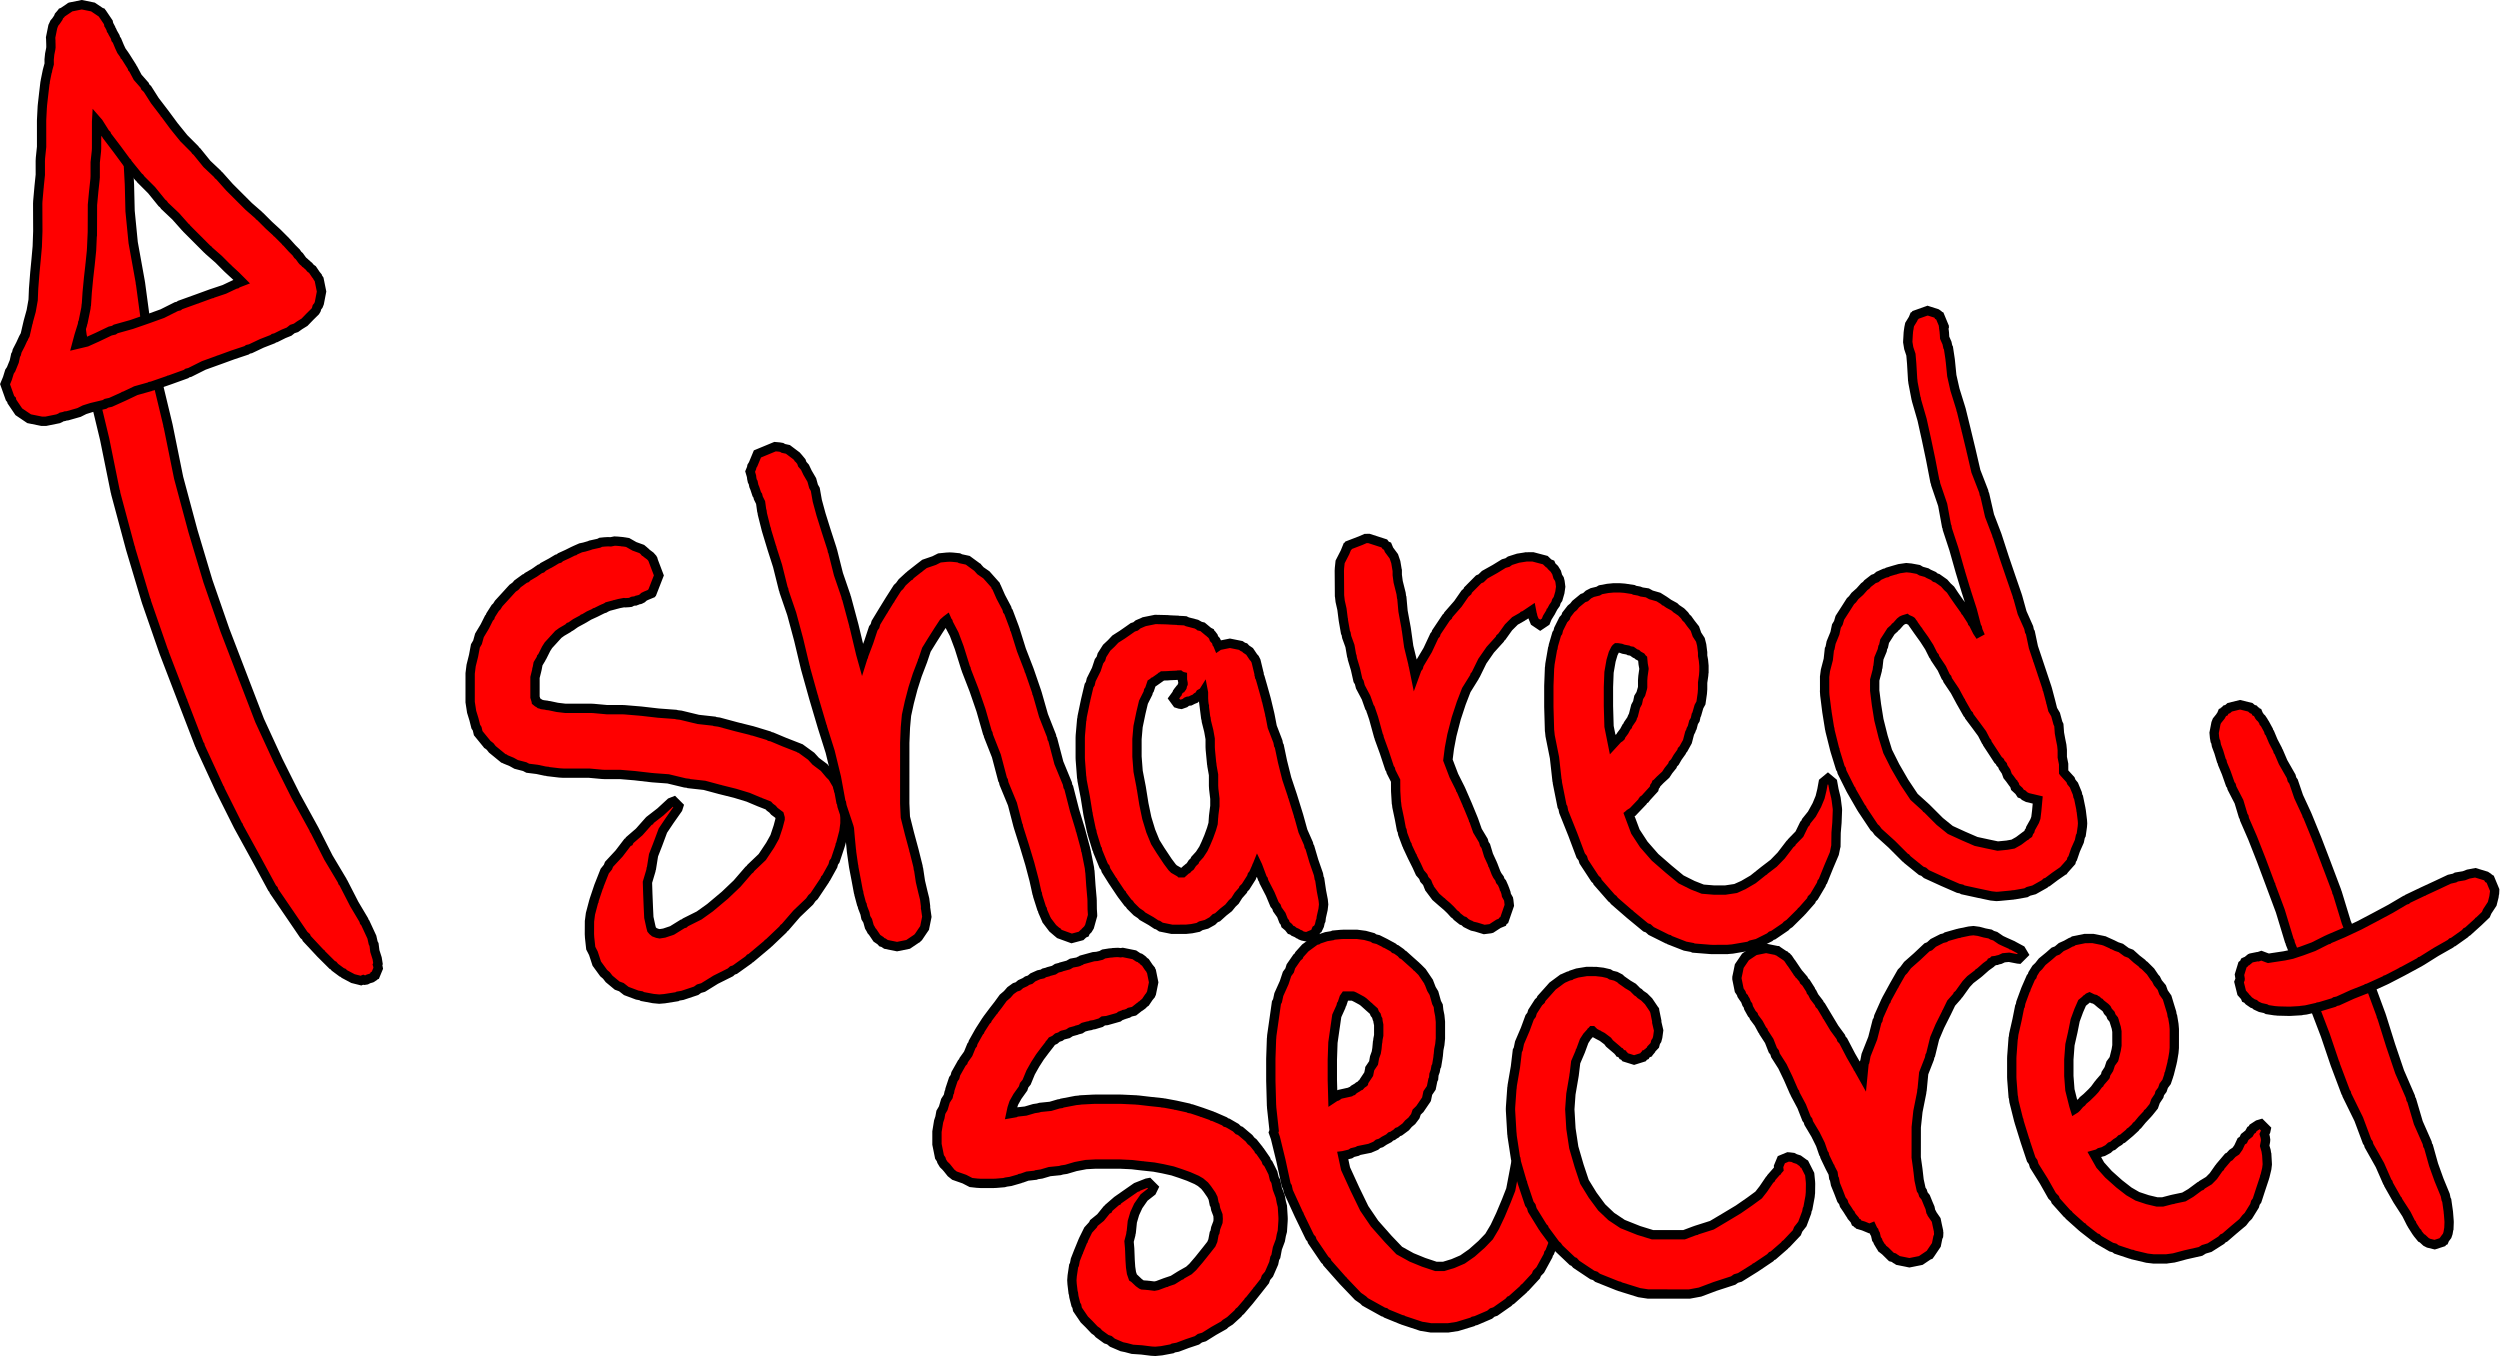 <?xml version="1.0" encoding="UTF-8" standalone="no"?>
<!-- Created with Inkscape (http://www.inkscape.org/) -->

<svg
   width="27.63mm"
   height="14.991mm"
   viewBox="0 0 27.63 14.991"
   version="1.1"
   id="svg1901"
   inkscape:version="1.1.2 (0a00cf5339, 2022-02-04, custom)"
   sodipodi:docname="sharedsecret.svg"
   xmlns:inkscape="http://www.inkscape.org/namespaces/inkscape"
   xmlns:sodipodi="http://sodipodi.sourceforge.net/DTD/sodipodi-0.dtd"
   xmlns="http://www.w3.org/2000/svg"
   xmlns:svg="http://www.w3.org/2000/svg">
  <sodipodi:namedview
     id="namedview1903"
     pagecolor="#505050"
     bordercolor="#eeeeee"
     borderopacity="1"
     inkscape:pageshadow="0"
     inkscape:pageopacity="0"
     inkscape:pagecheckerboard="false"
     inkscape:document-units="mm"
     showgrid="false"
     inkscape:zoom="0.73406285"
     inkscape:cx="52.447825"
     inkscape:cy="27.926764"
     inkscape:window-width="1920"
     inkscape:window-height="991"
     inkscape:window-x="-9"
     inkscape:window-y="-9"
     inkscape:window-maximized="1"
     inkscape:current-layer="layer1" />
  <defs
     id="defs1898" />
  <g
     inkscape:label="Layer 1"
     inkscape:groupmode="layer"
     id="layer1"
     transform="translate(-91.252,-141.185)">
    <g
       transform="matrix(0.103,0,0,0.103,92.317,142.884)"
       id="g516"
       style="stroke:#000000;stroke-width:0.999;stroke-miterlimit:4;stroke-dasharray:none;stroke-opacity:1;paint-order:stroke fill markers">
      <path
         fill-mode="evenodd"
         fill="red"
         d="m 2.193,-8.185 0.817,0.55 0.079,0.032 0.079,0.073 0.04,0.057 0.032,0.013 0.032,0.076 0.583,0.819 0.253,1.201 -0.137,0.651 -0.027,0.284 -0.049,0.263 -0.152,0.257 -0.011,0.041 0.059,-0.059 -0.036,0.076 -0.037,0.037 -0.016,0.057 -0.026,0.028 -0.107,0.349 -0.013,0.02 -0.01,0.067 -0.022,0.816 -0.003,0.016 -0.008,0.185 -0.105,1.213 v 1.756 l 0.137,2.543 0.003,0.106 0.002,0.006 0.068,2.805 0.332,3.384 0.758,4.2 0.014,0.15 0.014,0.026 0.63,4.692 0.97,4.912 1.333,5.542 0.014,0.117 0.019,0.03 1.125,5.554 1.537,5.726 v 0.001 l 1.609,5.382 1.819,5.246 1.965,5.12 0.003,0.016 0.004,0.005 1.753,4.556 2.009,4.362 1.874,3.747 1.954,3.557 0.018,0.071 0.044,0.048 1.484,2.927 1.491,2.499 0.032,0.116 0.08,0.087 1.171,2.283 1.027,1.728 0.045,0.161 0.103,0.119 0.715,1.544 0.139,0.622 0.092,0.173 0.088,0.703 0.247,0.776 0.09,0.566 -0.047,0.113 0.001,0.002 0.072,0.386 -0.312,0.752 -0.133,0.055 -0.051,0.092 -0.236,0.15 -0.316,0.092 -0.217,0.112 -0.281,0.046 0.055,-0.029 -0.003,0.001 -0.114,-0.047 -0.243,0.1 -0.858,-0.214 -0.925,-0.493 -0.136,-0.128 -0.137,-0.046 -0.74,-0.55 -0.164,-0.194 -0.116,-0.048 -1.218,-1.212 -0.014,-0.035 -0.061,-0.043 -1.454,-1.558 -0.066,-0.165 -0.239,-0.215 -1.488,-2.185 -0.002,-0.004 -0.003,-0.003 -1.716,-2.511 -0.052,-0.167 -0.14,-0.147 -1.604,-2.964 -0.001,-0.003 -1.992,-3.627 -0.021,-0.081 -0.05,-0.055 -1.922,-3.842 -0.018,-0.075 -0.04,-0.046 L 11.153,63.63 11.121,63.483 11.057,63.403 9.277,58.778 9.274,58.758 9.268,58.751 7.274,53.553 7.257,53.464 7.227,53.423 5.374,48.083 5.354,47.963 5.321,47.915 3.682,42.433 3.669,42.344 3.649,42.314 2.081,36.473 2.056,36.289 2.026,36.238 0.89,30.633 -0.445,25.084 -0.461,24.953 -0.481,24.92 -1.479,19.864 -1.498,19.667 -1.517,19.632 -2.152,14.909 -2.92,10.652 -2.941,10.425 -2.962,10.353 -3.318,6.72 -3.331,6.469 -3.335,6.45 -3.406,3.569 -3.545,0.984 -3.551,0.787 v -2.003 l 0.027,-0.428 0.169,-1.373 v 0 l 0.113,-0.969 0.052,-0.101 0.075,-0.497 0.201,-0.651 0.067,-0.093 0.038,-0.189 0.207,-0.498 10e-4,-0.001 0.127,-0.31 0.209,-0.255 0.092,-0.301 0.408,-0.333 0.021,-0.056 0.084,-0.047 0.354,-0.432 0.315,-0.096 0.26,-0.212 0.152,-0.064 0.566,-0.114 0.169,-0.095 0.353,-0.055 0.492,-0.04 z"
         id="path458"
         style="stroke:#000000;stroke-width:0.999;stroke-miterlimit:4;stroke-dasharray:none;stroke-opacity:1;paint-order:stroke fill markers" />
      <g
         transform="translate(-4,14)"
         id="g462"
         style="stroke:#000000;stroke-width:0.999;stroke-miterlimit:4;stroke-dasharray:none;stroke-opacity:1;paint-order:stroke fill markers">
        <path
           fill-mode="evenodd"
           fill="red"
           d="m 3.636,-29.744 0.799,0.539 0.093,0.036 0.019,0.04 0.072,0.049 0.663,0.983 0.049,0.239 0.013,0.015 0.215,0.408 0.036,0.146 0.077,0.093 0.083,0.192 0.267,0.468 0.059,0.222 0.124,0.153 0.274,0.662 0.207,0.446 0.329,0.464 0.026,0.081 0.077,0.073 0.712,1.129 0.034,0.118 0.089,0.094 0.474,0.889 0.756,0.86 0.069,0.181 0.231,0.219 0.789,1.243 1.054,1.379 0.009,0.025 0.028,0.025 0.963,1.303 1.064,1.314 1.169,1.169 0.103,0.152 0.12,0.096 1.083,1.336 1.133,1.07 0.083,0.118 0.11,0.081 1.083,1.217 1.148,1.148 0.926,0.924 1.069,0.933 0.06,0.081 0.092,0.061 0.953,0.952 0.811,0.741 0.039,0.054 0.059,0.039 0.859,0.858 0.05,0.074 0.068,0.05 0.588,0.653 0.441,0.441 0.173,0.256 0.169,0.147 0.289,0.404 0.09,0.108 0.208,0.173 0.061,0.078 0.098,0.064 0.161,0.153 0.018,0.015 0.092,0.069 0.191,0.231 0.196,0.132 0.375,0.556 0.167,0.202 0.017,0.071 0.158,0.234 0.064,0.32 0.006,0.019 0.006,0.038 0.187,0.925 -0.239,1.241 -0.024,0.06 v 0 10e-4 L 27.822,2.285 27.67,2.473 27.599,2.732 27.49,2.916 26.934,3.464 26.336,4.082 25.809,4.406 25.421,4.684 25.03,4.81 24.68,5.09 24.093,5.326 23.247,5.749 23.05,5.796 22.933,5.889 21.752,6.349 20.536,6.926 20.268,6.987 20.126,7.092 18.648,7.585 h -0.001 l -1.484,0.541 -0.025,0.004 -0.01,0.007 -1.6,0.577 -1.507,0.754 -0.252,0.061 -0.145,0.11 -1.764,0.636 -0.046,0.008 -0.019,0.014 -1.835,0.636 -0.162,0.028 -0.062,0.042 -1.504,0.422 -1.208,0.576 -0.057,0.013 -0.032,0.028 -1.409,0.635 -0.45,0.098 -0.193,0.122 -1.393,0.333 -0.757,0.237 -0.585,0.293 -0.004,10e-4 -0.005,0.003 -1.252,0.358 -0.212,0.019 -0.098,0.044 -0.326,0.07 -0.153,0.105 -0.109,0.031 -0.065,0.044 -0.293,0.059 -0.01,0.003 -0.013,0.002 -1.038,0.21 h -0.43 l -1.354,-0.274 -1.106,-0.746 -0.746,-1.105 -0.032,-0.16 -0.016,-0.014 -0.152,-0.187 -0.532,-1.494 0.053,-0.13 0.202,-0.487 0.224,-0.73 0.169,-0.251 0.162,-0.403 0.001,-0.002 0.179,-0.437 0.144,-0.677 0.088,-0.142 0.074,-0.305 0.365,-0.709 0.293,-0.64 0.036,-0.042 0.015,-0.057 0.153,-0.277 0.319,-1.377 0.016,-0.025 0.009,-0.07 0.303,-1.099 0.209,-1.179 0.047,-1.168 0.003,-0.006 0.004,-0.097 0.129,-1.657 0.002,-0.004 0.002,-0.036 0.132,-1.373 v 0 l 0.124,-1.396 0.058,-1.649 -0.006,-1.298 V -7 -7 l -0.005,-1.645 v -0.009 l 0.012,-0.26 0.14,-1.585 0.002,-0.004 0.001,-0.027 0.125,-1.208 -0.002,-1.49 v -0.004 l 0.015,-0.303 0.125,-1.208 -0.001,-1.49 v 0 0 l -10e-4,-1.288 v -0.002 l 0.004,-0.152 0.07,-1.367 0.005,-0.011 0.01,-0.161 0.138,-1.23 0.001,-0.001 0.136,-1.159 0.019,-0.035 0.02,-0.198 0.208,-1.023 0.025,-0.04 0.018,-0.131 0.163,-0.599 -0.005,-0.432 -10e-4,-0.041 0.061,-0.599 0.109,-0.539 0.022,-0.177 -0.005,-0.394 -0.007,-0.17 v -0.027 l -0.001,-0.001 -0.009,-0.28 v -0.019 l -0.013,-0.155 0.24,-1.189 0.023,-0.034 0.007,-0.033 0.14,-0.311 0.167,-0.194 0.251,-0.372 0.069,-0.181 0.136,-0.155 0.044,-0.033 0.077,-0.114 0.073,-0.049 0.019,-0.04 0.092,-0.036 0.639,-0.43 0.077,-0.058 0.012,-0.002 0.072,-0.049 1.204,-0.243 z m 0.388,12.302 -0.001,1.209 v 0 l -0.002,1.645 v 0 l -0.016,0.311 -0.129,1.206 -0.002,1.488 -10e-4,10e-4 -0.016,0.309 L 3.712,-9.919 3.581,-8.511 3.576,-7 v 0 0.005 L 3.57,-5.635 H 3.569 l -0.002,0.114 -0.08,1.794 -0.004,0.01 -0.007,0.15 L 3.322,-2.054 3.32,-2.05 3.319,-2.03 3.166,-0.686 3.016,0.88 2.931,2.197 2.914,2.232 2.88,2.574 2.572,4.09 2.533,4.154 2.503,4.352 2.138,5.523 1.888,6.457 2.952,6.203 4.058,5.705 H 4.06 L 5.493,5.021 5.88,4.933 6.071,4.803 7.77,4.327 9.495,3.729 9.5,3.728 l 1.578,-0.569 1.508,-0.755 0.252,-0.06 0.145,-0.11 1.764,-0.636 0.011,-0.002 0.003,-0.002 1.549,-0.565 0.079,-0.014 0.034,-0.024 1.308,-0.437 1.143,-0.542 0.159,-0.037 0.09,-0.071 0.464,-0.18 -0.632,-0.633 -0.808,-0.743 -0.04,-0.055 -0.059,-0.04 -0.925,-0.927 -1.066,-0.935 -0.06,-0.081 -0.091,-0.061 -1,-1.002 -1.214,-1.215 -0.056,-0.082 -0.073,-0.055 -1.052,-1.183 -1.187,-1.122 -0.132,-0.187 -0.155,-0.124 -1.111,-1.372 -1.168,-1.168 -0.103,-0.153 -0.122,-0.097 -1.211,-1.496 -0.021,-0.06 -0.073,-0.063 -0.992,-1.349 -1.115,-1.466 -0.04,-0.12 -0.125,-0.119 -0.726,-1.153 -0.199,-0.229 z"
           id="path460"
           style="stroke:#000000;stroke-width:0.999;stroke-miterlimit:4;stroke-dasharray:none;stroke-opacity:1;paint-order:stroke fill markers" />
      </g>
      <g
         transform="translate(58.25,46.75)"
         id="g466"
         style="stroke:#000000;stroke-width:0.999;stroke-miterlimit:4;stroke-dasharray:none;stroke-opacity:1;paint-order:stroke fill markers">
        <path
           fill-mode="evenodd"
           fill="red"
           d="m -2.334,-5.172 0.509,0.047 0.026,0.013 0.188,0.016 0.367,0.06 0.728,0.414 0.79,0.286 0.244,0.204 0.084,0.107 0.067,0.027 0.138,0.132 0.383,0.285 0.226,0.255 0.043,0.114 0.022,0.02 0.044,0.154 0.583,1.536 L 1.382,0.36 1.325,0.388 1.302,0.443 0.73,0.68 0.508,0.789 0.312,0.968 0.101,1.075 -0.23,1.154 -0.276,1.185 -0.312,1.192 -0.407,1.239 -0.646,1.26 -0.711,1.273 -0.931,1.387 -1.119,1.41 -1.502,1.433 -1.635,1.417 l -0.525,0.1 -0.481,0.126 -0.013,10e-4 -0.022,0.011 -0.713,0.186 -0.048,0.041 -0.118,0.053 -0.17,0.1 -0.088,0.017 -0.216,0.098 -0.618,0.309 -0.084,0.02 -0.052,0.045 -0.61,0.278 -0.526,0.316 -0.089,0.025 -0.067,0.063 -0.754,0.407 -0.534,0.374 -0.133,0.043 -0.12,0.12 -0.71,0.414 -0.354,0.258 -0.478,0.525 -0.004,0.003 -0.003,0.005 -0.58,0.633 -0.241,0.379 -0.429,0.859 -0.086,0.094 -0.033,0.12 -0.323,0.538 -0.103,0.553 -0.023,0.039 -0.018,0.141 -0.182,0.731 v 2.121 l 0.126,0.406 0.006,0.042 0.144,0.118 0.109,0.045 0.135,0.112 0.194,0.05 0.054,0.03 0.493,0.062 0.044,0.023 0.236,0.025 0.847,0.181 0.847,0.1 h 1.296 v 0 h 1.431 l 0.315,0.014 1.418,0.129 h 1.628 l 0.289,0.012 1.73,0.144 0.02,0.005 0.077,0.005 1.796,0.206 1.865,0.138 0.142,0.039 0.405,0.048 1.865,0.45 1.724,0.191 0.079,0.041 0.426,0.056 1.869,0.503 1.67,0.416 0.04,0.026 0.105,0.016 1.67,0.507 0.103,0.073 0.209,0.043 1.346,0.565 1.6,0.625 0.049,0.04 0.089,0.019 1.145,0.833 0.492,0.542 0.889,0.666 0.595,0.71 0.314,0.314 0.492,0.842 0.143,0.523 0.213,0.315 0.352,1.263 0.132,0.956 v 1.073 l -0.114,0.885 -0.363,1.384 -0.037,0.054 -0.022,0.136 -0.508,1.526 -0.162,0.221 -0.09,0.344 -0.724,1.305 -0.101,0.104 -0.036,0.119 -1.153,1.729 -0.229,0.208 -0.258,0.369 -1.379,1.314 -1.252,1.449 -0.13,0.098 -0.1,0.143 -1.501,1.429 -0.101,0.066 -0.062,0.08 -1.783,1.498 -0.105,0.038 -0.115,0.133 -1.492,1.066 -0.248,0.08 -0.229,0.208 -1.581,0.791 -1.347,0.835 -0.439,0.126 -0.307,0.225 -1.478,0.493 -0.462,0.077 -0.12,0.066 -1.339,0.212 -0.562,0.046 v 0 L 1.505,43.902 0.338,43.684 0.199,43.602 -0.22,43.526 -1.389,43.088 -1.916,42.676 -2.37,42.511 -3.234,41.792 -3.519,41.425 -3.814,41.171 -4.556,40.152 -4.919,39.043 -5.201,38.494 -5.325,37.355 -5.346,36.978 v -0.017 l 0.007,-1.359 0.006,-0.029 0.099,-0.769 0.35,-1.326 0.032,-0.049 0.019,-0.12 0.481,-1.433 0.028,-0.038 0.015,-0.075 0.606,-1.537 0.346,-0.431 0.116,-0.296 1.081,-1.165 0.907,-1.188 0.146,-0.072 0.074,-0.161 1.031,-0.891 1.034,-1.167 0.086,-0.039 0.038,-0.077 1.122,-0.869 1.088,-1.006 0.353,-0.139 0.52,0.52 -0.095,0.299 -0.867,1.232 -0.74,1.106 L 2,27.327 1.998,27.329 1.996,27.336 1.534,28.525 1.31,29.933 l -0.028,0.05 -0.029,0.194 -0.371,1.247 0.039,1.239 0.059,1.47 0.051,1.065 0.219,1.001 0.079,0.292 0.13,0.153 0.171,0.143 0.313,0.117 0.254,0.048 0.482,-0.077 0.844,-0.282 1.14,-0.706 0.163,-0.046 0.127,-0.116 1.475,-0.738 1.168,-0.835 1.599,-1.343 1.3,-1.238 1.252,-1.449 0.129,-0.098 0.101,-0.143 1.221,-1.163 0.853,-1.28 0.489,-0.881 0.365,-1.098 0.212,-0.806 v -0.146 l -0.084,-0.3 -0.536,-0.402 -0.191,-0.228 -0.287,-0.209 -0.167,-0.183 -0.91,-0.356 L 12.92,22.812 12.883,22.804 11.684,22.3 10.286,21.875 8.645,21.466 8.634,21.459 8.608,21.455 7.001,21.023 5.322,20.837 5.259,20.804 4.905,20.762 3.104,20.328 1.448,20.206 1.423,20.199 1.318,20.193 -0.496,19.984 -2.006,19.858 h -1.642 l -0.315,-0.014 -1.418,-0.129 h -2.773 l -0.406,-0.024 -1.233,-0.144 -0.046,-0.025 -0.26,-0.027 -0.859,-0.184 -1.006,-0.125 -0.323,-0.171 -0.918,-0.238 -0.475,-0.264 -0.698,-0.29 -0.072,-0.059 -0.116,-0.028 -1.198,-0.98 -0.233,-0.3 -0.308,-0.24 -0.003,-0.003 -0.002,-0.001 -0.007,-0.01 -0.961,-1.178 -0.112,-0.478 -0.147,-0.227 -0.196,-0.778 -0.248,-0.806 -0.161,-1.048 V 9.012 l 0.104,-0.844 0.263,-1.054 0.197,-1.054 0.227,-0.383 0.206,-0.744 0.577,-0.962 0.448,-0.898 0.121,-0.132 0.046,-0.16 0.509,-0.8 0.165,-0.155 0.198,-0.315 0.784,-0.856 0.71,-0.781 0.323,-0.234 0.203,-0.237 0.777,-0.565 0.156,-0.051 0.147,-0.147 0.738,-0.431 0.582,-0.408 0.188,-0.06 0.169,-0.161 0.868,-0.468 0.621,-0.373 0.21,-0.059 0.156,-0.134 0.744,-0.339 0.622,-0.311 0.11,-0.027 0.067,-0.056 0.623,-0.275 0.382,-0.081 0.559,-0.163 0.124,-0.056 0.886,-0.193 0.2,-0.101 0.417,-0.042 0.353,-0.018 0.223,0.007 0.078,0.006 0.415,-0.084 z"
           id="path464"
           style="stroke:#000000;stroke-width:0.999;stroke-miterlimit:4;stroke-dasharray:none;stroke-opacity:1;paint-order:stroke fill markers" />
      </g>
      <g
         transform="translate(72.25,37.25)"
         id="g470"
         style="stroke:#000000;stroke-width:0.999;stroke-miterlimit:4;stroke-dasharray:none;stroke-opacity:1;paint-order:stroke fill markers">
        <path
           fill-mode="evenodd"
           fill="red"
           d="m 1.035,-5.78 0.249,0.043 0.18,0.105 0.49,0.107 0.927,0.697 0.2,0.23 0.012,0.031 0.043,0.034 0.258,0.313 0.103,0.287 0.285,0.323 0.277,0.583 0.457,0.782 0.188,0.685 0.185,0.321 0.217,1.225 0.398,1.465 0.553,1.763 10e-4,0.005 0.638,1.967 0.026,0.164 0.037,0.057 0.616,2.455 0.807,2.353 0.028,0.161 0.04,0.061 0.781,2.911 0.011,0.081 0.015,0.024 0.706,2.962 0.173,0.621 0.099,-0.315 0.033,-0.045 0.017,-0.094 0.551,-1.456 0.478,-1.447 0.183,-0.249 0.099,-0.356 0.79,-1.304 0.004,-0.004 0.001,-0.003 0.715,-1.162 0.014,-0.012 0.004,-0.015 0.786,-1.233 0.226,-0.211 0.28,-0.389 0.706,-0.649 0.084,-0.033 0.102,-0.126 0.916,-0.72 0.014,-0.005 0.013,-0.016 0.56,-0.431 1.037,-0.356 0.564,-0.284 0.772,-0.078 0.327,-0.017 0.318,0.016 0.658,0.067 0.185,0.094 0.779,0.168 1.016,0.745 0.012,0.007 0.002,0.004 0.006,0.004 0.327,0.364 0.635,0.437 0.982,1.103 0.032,0.13 0.071,0.083 0.461,1.049 0.653,1.234 0.059,0.235 0.112,0.145 0.638,1.695 0.024,0.132 0.041,0.057 0.687,2.199 0.809,2.088 0.018,0.093 0.031,0.042 0.78,2.267 0.022,0.13 0.035,0.05 0.675,2.363 0.864,2.191 0.051,0.265 0.072,0.109 0.662,2.519 0.912,2.213 0.062,0.311 0.084,0.129 0.626,2.449 0.601,1.974 0.013,0.085 0.02,0.029 0.539,1.989 0.025,0.18 0.029,0.049 0.368,1.851 0.037,0.37 0.017,0.037 0.101,1.486 0.122,1.4 0.01,0.216 10e-4,0.004 0.011,0.933 0.034,0.512 0.005,0.16 -0.333,1.196 -0.175,0.292 -0.237,0.23 -0.062,0.149 -0.159,0.066 L 33.41,46.682 32.4,46.95 31.093,46.475 30.837,46.26 30.832,46.25 30.82,46.246 30.369,45.859 29.719,45.002 29.71,44.962 29.691,44.939 29.298,44.037 29.257,43.846 29.19,43.752 28.757,42.391 28.724,42.18 28.682,42.112 28.367,40.683 27.909,38.945 27.336,37.043 27.335,37.038 26.694,35.016 26.673,34.88 26.641,34.833 26.046,32.536 25.136,30.329 25.077,30.036 24.995,29.912 24.324,27.369 23.472,25.207 23.43,24.99 23.366,24.897 22.669,22.461 21.926,20.302 21.104,18.18 21.075,18.029 21.028,17.962 20.334,15.745 19.792,14.301 19.181,13.136 19.147,13 l -0.073,-0.087 -0.068,-0.155 -0.025,0.019 -0.319,0.281 -0.563,0.857 -0.703,1.111 -0.583,0.947 -0.399,1.188 -0.025,0.033 -0.012,0.065 -0.547,1.432 -0.452,1.415 -0.395,1.508 -0.303,1.388 -0.12,1.307 -0.068,1.647 -0.001,1.654 -10e-4,1.645 -10e-4,1.644 v 1.575 l 0.065,1.443 0.002,0.02 0.427,1.704 v 0.004 l 0.486,1.802 0.008,0.058 0.012,0.018 0.424,1.695 0.032,0.256 0.03,0.055 0.196,1.309 0.252,1.07 v 0.005 l 0.203,0.814 0.095,0.759 v 0.011 0.213 l 0.019,0.07 0.12,0.851 -0.24,1.189 -0.005,0.007 -10e-4,0.008 -0.218,0.317 -0.431,0.64 -0.014,0.009 -0.009,0.014 -0.144,0.141 -0.027,0.011 -0.921,0.621 -1.189,0.24 -1.189,-0.24 -0.269,-0.182 -0.167,-0.048 -0.147,-0.164 -0.388,-0.261 -0.451,-0.669 -0.127,-0.141 -0.089,-0.18 -0.142,-0.237 -0.18,-0.648 -0.2,-0.334 L 10.221,44.263 9.965,43.598 9.92,43.363 9.858,43.268 9.577,42.217 9.551,42.021 9.521,41.971 9.311,40.845 9.31,40.837 v 0 L 9.027,39.354 9.014,39.22 9.001,39.196 8.789,37.71 8.779,37.57 8.77,37.552 8.628,36.063 8.626,36.029 8.625,36.026 8.551,35.176 8.498,34.966 7.758,32.746 7.702,32.408 7.645,32.31 7.159,29.67 6.489,26.921 5.671,24.331 5.662,24.275 5.648,24.255 4.724,21.13 4.717,21.08 4.706,21.064 3.852,18.01 3.838,17.907 3.818,17.875 3.107,14.892 2.36,12.115 1.545,9.74 1.511,9.539 1.464,9.466 0.843,6.978 0.242,5.098 0.235,5.05 0.223,5.033 -0.335,3.192 -0.353,3.07 -0.38,3.029 -0.788,1.401 -0.824,1.117 -0.855,1.06 -0.977,0.179 l -0.244,-0.493 -0.062,-0.259 -0.104,-0.143 -0.209,-0.633 -0.107,-0.258 -0.076,-0.374 -0.085,-0.14 -0.062,-0.284 -0.025,-0.231 -0.15,-0.511 0.162,-0.393 0.013,-0.118 0.01,-0.047 0.138,-0.223 0.46,-1.109 1.89,-0.783 z"
           id="path468"
           style="stroke:#000000;stroke-width:0.999;stroke-miterlimit:4;stroke-dasharray:none;stroke-opacity:1;paint-order:stroke fill markers" />
      </g>
      <g
         transform="translate(116.125,58.375)"
         id="g474"
         style="stroke:#000000;stroke-width:0.999;stroke-miterlimit:4;stroke-dasharray:none;stroke-opacity:1;paint-order:stroke fill markers">
        <path
           fill-mode="evenodd"
           fill="red"
           d="m -2.437,-8.401 0.504,0.011 v 0 l 0.002,0.001 0.647,0.015 0.006,0.003 0.185,0.008 0.154,0.013 0.363,0.017 0.488,0.02 0.04,0.018 0.019,10e-4 0.435,0.017 0.004,0.002 0.084,0.003 0.223,0.016 0.219,0.105 0.976,0.253 0.293,0.163 0.047,0.046 0.316,0.075 0.636,0.53 0.182,0.092 0.035,0.09 0.131,0.109 0.176,0.233 0.072,0.214 0.197,0.213 0.08,0.156 0.034,0.142 0.07,0.086 0.079,0.194 0.085,-0.058 1.162,-0.234 1.163,0.234 0.249,0.168 0.165,0.047 0.154,0.168 0.381,0.257 0.408,0.606 0.145,0.158 0.137,0.269 0.324,1.345 0.005,0.012 v 0.099 l 0.018,0.046 0.033,0.18 0.052,0.075 0.281,0.98 0.005,0.031 0.006,0.01 0.354,1.265 0.014,0.1 0.02,0.031 0.354,1.481 0.015,0.123 0.018,0.031 0.238,1.24 0.612,1.588 0.067,0.359 0.076,0.125 0.35,1.672 0.458,1.828 0.598,1.794 0.01,0.059 0.016,0.023 0.637,2.053 0.012,0.079 0.019,0.028 0.44,1.585 0.6,1.361 0.055,0.258 0.084,0.122 0.43,1.463 0.501,1.441 0.072,0.419 0.058,0.106 0.188,1.261 0.187,0.967 0.047,0.472 -0.06,0.533 -0.19,0.836 -0.044,0.358 -0.064,0.12 -0.093,0.414 -0.172,0.361 -0.158,0.1 -0.123,0.292 -0.142,0.141 -0.784,0.322 -0.419,-0.082 -0.195,-0.078 -0.1,-0.081 L 12.894,25.371 12.685,25.237 12.377,25.104 12.214,24.966 12.029,24.908 11.8,24.616 11.472,24.339 11.403,24.11 11.261,23.93 11.025,23.316 10.591,22.705 10.502,22.43 10.3,22.183 9.831,21.058 9.147,19.733 9.097,19.527 9.001,19.403 8.485,18.026 8.447,17.946 8.412,18.033 8.393,18.056 8.385,18.092 8.027,18.901 7.886,19.067 7.826,19.273 7.181,20.29 6.962,20.497 6.899,20.663 6.426,21.197 6.054,21.788 5.751,22.075 5.369,22.545 4.81,22.984 4.178,23.555 3.936,23.649 3.619,23.957 2.991,24.308 2.387,24.466 2.099,24.639 1.403,24.779 0.798,24.841 0.792,24.842 0.006,24.844 H 0.005 v 0 L -0.71,24.845 H -0.715 L -1.895,24.607 -2.209,24.395 -2.389,24.341 -2.951,23.969 -3.875,23.443 -4.06,23.261 -4.5,22.965 -5.146,22.323 -5.283,22.12 -5.429,21.998 -6.07,21.148 -6.095,21.074 -6.174,21.002 -7.028,19.726 -7.042,19.679 -7.084,19.64 -7.793,18.509 -7.871,18.239 -8.038,18.034 -8.675,16.481 -8.714,16.284 -8.778,16.194 -9.273,14.571 -9.307,14.349 -9.347,14.283 -9.702,12.586 -9.716,12.453 -9.731,12.426 -10.012,10.672 -10.355,8.89 -10.386,8.566 -10.403,8.53 -10.546,6.681 -10.555,6.437 V 4.291 l 0.011,-0.264 0.144,-1.657 0.021,-0.041 0.031,-0.303 0.361,-1.737 0.009,-0.015 0.006,-0.049 0.362,-1.523 0.132,-0.207 0.101,-0.427 0.546,-1.096 0.294,-0.886 0.204,-0.277 0.109,-0.375 0.507,-0.8 0.496,-0.466 0.433,-0.46 0.739,-0.471 0.649,-0.452 h 0.001 l 0.489,-0.346 0.294,-0.093 0.261,-0.219 0.628,-0.271 0.021,-0.005 0.021,-0.014 1.182,-0.238 z m 2.414,5.966 -0.031,10e-4 -0.04,0.018 -0.494,0.021 h -0.001 l -0.352,0.016 -0.141,0.013 -0.199,0.009 -0.006,0.003 -0.445,0.01 -0.119,0.086 -0.023,0.008 -0.02,0.023 -0.705,0.496 -0.067,0.021 -0.06,0.064 -0.177,0.113 -0.222,0.662 -0.103,0.139 -0.056,0.238 -0.487,0.973 -0.27,1.135 -0.308,1.48 -0.116,1.331 V 6.32 l 0.121,1.571 0.323,1.67 0.009,0.095 0.011,0.019 0.276,1.726 0.315,1.51 0.42,1.381 0.491,1.2 0.558,0.895 0.782,1.177 0.461,0.617 0.201,0.203 0.662,0.379 0.023,0.023 h 0.245 l 0.409,-0.366 0.08,-0.03 0.094,-0.114 0.233,-0.18 0.23,-0.358 0.235,-0.218 0.066,-0.169 0.483,-0.53 0.4,-0.615 0.259,-0.557 0.309,-0.73 0.301,-0.831 0.171,-0.594 0.053,-0.763 0.007,-0.014 0.009,-0.143 0.121,-0.961 V 10.832 L 3.771,9.803 3.75,9.443 v 0 L 3.749,8.274 3.582,7.333 3.561,7.108 3.547,7.079 3.404,5.589 3.389,5.295 v 0 L 3.388,4.412 3.235,3.55 2.979,2.532 2.94,2.216 2.909,2.158 2.767,1.028 V 1.016 L 2.766,1.015 2.696,0.458 2.671,0.076 V 0.075 L 2.67,-0.56 2.656,-0.632 2.638,-0.603 2.321,-0.427 2.162,-0.17 1.954,-0.067 1.772,0.102 1.532,0.197 1.247,0.343 0.989,0.372 0.87,0.42 0.684,0.568 0.286,0.708 0.095,0.679 -0.169,0.596 -0.551,0.072 l 0.338,-0.46 0.043,-0.107 0.053,-0.035 0.046,-0.133 0.215,-0.274 0.1,-0.048 0.048,-0.096 0.043,-0.033 0.023,-0.089 0.034,-0.025 0.037,-0.162 0.052,-0.104 v -0.06 L 0.416,-1.916 0.413,-1.923 0.411,-2.28 0.404,-2.282 0.319,-2.325 0.219,-2.36 0.118,-2.44 Z"
           id="path472"
           style="stroke:#000000;stroke-width:0.999;stroke-miterlimit:4;stroke-dasharray:none;stroke-opacity:1;paint-order:stroke fill markers" />
      </g>
      <g
         transform="translate(145.125,72.5)"
         id="g478"
         style="stroke:#000000;stroke-width:0.999;stroke-miterlimit:4;stroke-dasharray:none;stroke-opacity:1;paint-order:stroke fill markers">
        <path
           fill-mode="evenodd"
           fill="red"
           d="m -6.929,-30.685 0.16,0.217 0.184,0.076 0.162,0.392 0.516,0.697 0.212,0.623 0.153,0.913 0.003,0.006 10e-4,0.461 0.098,0.735 0.314,1.255 0.05,0.397 0.028,0.055 0.13,1.446 0.328,1.785 0.011,0.117 0.011,0.021 0.26,1.866 0.45,1.846 0.012,0.099 0.015,0.026 0.205,1.009 0.217,-0.596 0.149,-0.194 0.076,-0.274 0.912,-1.532 0.716,-1.535 0.15,-0.171 0.061,-0.199 1.065,-1.593 0.173,-0.157 0.049,-0.131 1.027,-1.175 0.764,-1.098 0.258,-0.228 0.065,-0.157 1.141,-1.148 0.252,-0.105 0.402,-0.391 1.103,-0.617 0.942,-0.578 0.394,-0.112 0.267,-0.191 0.863,-0.274 0.836,-0.131 0.015,-0.006 0.715,-0.007 h 0.026 l 1.335,0.352 0.365,0.353 0.214,0.088 0.082,0.197 0.311,0.3 0.239,0.389 0.126,0.441 0.174,0.269 0.069,0.271 0.069,0.548 -0.087,0.612 -0.203,0.701 -0.166,0.239 -0.093,0.295 -0.249,0.353 -0.253,0.482 -0.021,0.012 -0.013,0.046 -0.354,0.577 -0.174,0.43 -0.584,0.39 -0.586,-0.394 -0.197,-0.486 -0.03,-0.147 -0.019,-0.017 -0.102,-0.525 -0.769,0.518 -0.11,0.034 -0.095,0.093 -0.797,0.452 -0.69,0.686 -0.728,1.018 -0.161,0.139 -0.043,0.112 -1.03,1.139 -0.854,1.23 -0.712,1.455 -0.096,0.105 -0.038,0.132 -0.874,1.407 -0.541,1.402 -0.535,1.625 -0.471,1.819 -0.265,1.393 -0.161,1.272 0.637,1.67 0.692,1.38 0.02,0.086 0.045,0.053 0.683,1.569 0.009,0.041 0.018,0.022 0.615,1.494 0.019,0.09 0.033,0.044 L 3.068,0.145 3.707,1.213 3.803,1.56 3.96,1.784 4.258,2.771 4.673,3.673 4.697,3.78 4.742,3.839 5.055,4.657 5.197,4.94 5.436,5.271 5.514,5.512 5.7,5.734 5.912,6.217 5.938,6.34 5.985,6.403 6.13,6.812 6.173,7.06 6.401,7.467 6.414,7.544 6.427,7.604 6.487,8.154 5.943,9.728 5.794,9.825 5.739,9.959 5.325,10.13 4.557,10.629 4.441,10.659 3.791,10.741 2.918,10.474 2.531,10.387 2.284,10.272 2.267,10.257 2.244,10.252 1.857,10.059 1.622,9.845 1.403,9.769 0.881,9.356 0.75,9.194 0.56,9.056 0.179,8.636 -0.205,8.267 -0.725,7.824 -0.738,7.807 -0.749,7.803 -1.4,7.233 -2.089,6.312 -2.111,6.209 -2.156,6.153 -2.332,5.7 -2.631,5.369 -2.749,5.064 -3.1,4.656 -3.444,3.901 -3.908,2.974 -3.92,2.922 -3.948,2.89 -4.441,1.834 -4.473,1.693 -4.533,1.616 -4.954,0.49 -5.021,0.125 -5.089,0.009 -5.3,-1.118 V -1.119 L -5.573,-2.415 -5.614,-2.799 -5.631,-2.834 -5.705,-4.042 -5.71,-4.206 V -4.207 L -5.715,-5.229 -6.206,-6.2 -6.263,-6.433 -6.359,-6.565 -6.936,-8.308 v 0 l -0.537,-1.478 -0.029,-0.163 -0.043,-0.064 -0.528,-1.922 -0.251,-0.742 -0.021,-0.041 -0.023,-0.091 -0.061,-0.179 -0.087,-0.116 -0.366,-1.031 -0.615,-1.164 -0.118,-0.469 -0.14,-0.226 -0.27,-1.2 -0.328,-1.098 -0.04,-0.268 -0.04,-0.07 -0.181,-1.048 -0.349,-0.964 -0.066,-0.372 -0.063,-0.11 -0.222,-1.268 -0.011,-0.128 -0.011,-0.021 -0.137,-1.085 -0.191,-0.849 -0.068,-0.604 -0.003,-0.007 -0.008,-1.143 v -0.001 l -0.006,-0.856 v 0 l -0.005,-0.642 v -0.023 l 0.015,-0.292 0.069,-0.657 0.529,-1.035 0.255,-0.627 0.084,-0.037 0.044,-0.087 1.303,-0.501 0.514,-0.225 0.14,-0.003 h 0.003 v 0 l 0.14,-0.004 0.075,-10e-4 z"
           id="path476"
           style="stroke:#000000;stroke-width:0.999;stroke-miterlimit:4;stroke-dasharray:none;stroke-opacity:1;paint-order:stroke fill markers" />
      </g>
      <g
         transform="translate(161.625,67.75)"
         id="g482"
         style="stroke:#000000;stroke-width:0.999;stroke-miterlimit:4;stroke-dasharray:none;stroke-opacity:1;paint-order:stroke fill markers">
        <path
           fill-mode="evenodd"
           fill="red"
           d="m 2.341,-21.13 0.948,0.143 0.137,0.076 0.487,0.088 0.264,0.098 0.621,0.095 0.387,0.216 0.809,0.232 0.586,0.365 0.075,0.079 0.079,0.025 0.343,0.244 0.632,0.345 0.196,0.189 0.522,0.352 0.357,0.358 0.174,0.257 0.169,0.148 0.322,0.45 0.452,0.58 0.218,0.632 0.37,0.57 0.139,0.55 0.1,0.8 10e-4,0.003 v 0.354 l 0.088,0.484 0.055,0.594 v 0.002 0.573 l -10e-4,10e-4 -0.032,0.452 -0.11,0.777 -10e-4,0.7 v 10e-4 l -0.033,0.457 -0.146,1.019 -0.215,0.391 -0.243,0.843 -0.058,0.092 L 9.932,-7.024 9.756,-6.74 9.611,-6.177 9.49,-5.956 9.48,-5.867 9.333,-5.581 9.096,-4.666 8.653,-3.866 8.514,-3.725 8.466,-3.574 8.049,-2.99 7.751,-2.474 7.546,-2.269 7.48,-2.083 7.065,-1.568 6.772,-1.121 6.181,-0.578 5.793,-0.176 5.752,-0.152 5.697,0.002 5.576,0.159 5.514,0.405 4.719,1.276 4.579,1.457 4.542,1.469 4.509,1.505 4.372,1.596 4.346,1.649 4.301,1.699 4.283,1.768 3.297,2.799 3.251,2.85 3.248,2.851 3.247,2.852 2.916,3.059 2.877,3.107 l -0.05,0.04 0.69,1.84 0.899,1.376 1.209,1.383 1.45,1.262 1.332,1.102 1.267,0.634 1.067,0.418 1.196,0.096 1.205,0.004 1.123,-0.169 0.828,-0.371 1.047,-0.61 1.163,-0.927 0.026,-0.009 0.025,-0.03 0.995,-0.762 0.805,-0.828 0.951,-1.242 0.15,-0.124 0.038,-0.092 0.82,-0.839 0.512,-1.053 0.156,-0.174 0.056,-0.158 0.612,-0.761 0.535,-0.971 0.349,-0.844 0.193,-0.794 0.147,-0.813 0.502,-0.416 0.503,0.42 0.147,0.813 0.207,0.85 0.011,0.088 0.009,0.016 0.131,1.032 0.01,0.152 v 0 l -0.001,0.045 -0.05,1.302 -0.001,0.003 -0.003,0.061 -0.087,1.04 -0.022,1.445 -0.012,0.029 -0.158,0.775 -0.598,1.41 -0.63,1.558 -0.117,0.143 -0.054,0.197 -0.781,1.32 -0.236,0.232 -0.07,0.186 -0.968,1.099 -0.078,0.058 -0.058,0.086 -1.222,1.211 -0.28,0.187 -0.151,0.169 -1.317,0.898 -0.199,0.062 -0.175,0.159 -1.326,0.665 -0.658,0.157 -0.248,0.141 -1.766,0.301 -0.532,0.045 -0.008,0.002 -1.573,0.006 H 11.801 L 11.548,17.628 9.749,17.485 9.618,17.421 8.853,17.277 7.186,16.627 7.092,16.553 6.943,16.517 5.207,15.652 4.893,15.365 4.619,15.266 2.968,13.904 2.938,13.866 2.911,13.856 1.261,12.423 1.131,12.249 0.958,12.119 -0.542,10.407 -0.604,10.244 -0.816,10.048 -2.025,8.201 -2.133,7.843 -2.351,7.562 -3.203,5.295 -3.204,5.293 -4.179,2.855 -4.264,2.422 -4.354,2.272 -4.85,-0.211 -4.876,-0.467 -4.896,-0.506 -5.167,-2.945 -5.636,-5.289 -5.686,-5.782 -5.7,-5.845 -5.772,-8.344 -5.773,-8.44 v -2.145 l 0.002,-0.123 0.072,-1.866 0.013,-0.055 0.031,-0.361 0.287,-1.664 0.042,-0.073 0.038,-0.264 0.362,-1.238 0.124,-0.178 0.077,-0.326 0.507,-1.021 0.241,-0.263 0.086,-0.253 0.505,-0.651 0.268,-0.22 0.226,-0.287 0.78,-0.641 0.278,-0.1 0.313,-0.286 0.41,-0.209 0.629,-0.152 0.255,-0.149 0.767,-0.142 0.586,-0.055 0.009,-0.002 0.714,-0.002 H 1.86 Z m -0.895,6.435 -0.084,0.108 -0.232,0.463 -0.227,0.77 -0.219,1.251 -0.061,1.58 v 2.038 l 0.063,2.186 0.388,1.936 0.561,-0.61 0.209,-0.138 0.087,-0.086 0.045,-0.134 0.342,-0.458 0.242,-0.452 0.126,-0.133 0.046,-0.148 0.396,-0.578 0.034,-0.064 0.008,-0.084 0.129,-0.258 0.243,-0.96 0.205,-0.38 0.121,-0.569 0.229,-0.372 0.178,-0.624 0.017,-0.116 -10e-4,-0.701 v -10e-4 0 l 0.033,-0.455 0.11,-0.776 v -0.05 l -0.088,-0.482 -0.051,-0.545 -0.048,-0.041 -0.118,-0.166 -0.322,-0.176 -0.152,-0.146 -0.161,-0.052 -0.36,-0.256 -0.281,-0.044 -0.14,-0.078 -0.486,-0.088 -0.263,-0.099 -0.361,-0.056 -0.102,-10e-4 z"
           id="path480"
           style="stroke:#000000;stroke-width:0.999;stroke-miterlimit:4;stroke-dasharray:none;stroke-opacity:1;paint-order:stroke fill markers" />
      </g>
      <g
         transform="translate(197,19)"
         id="g486"
         style="stroke:#000000;stroke-width:0.999;stroke-miterlimit:4;stroke-dasharray:none;stroke-opacity:1;paint-order:stroke fill markers">
        <path
           fill-mode="evenodd"
           fill="red"
           d="m 0.462,-1.858 0.148,0.104 0.052,0.101 0.066,0.03 0.004,0.004 0.071,0.029 0.451,1.089 L 1.229,-0.439 1.26,-0.358 1.229,-0.263 1.277,0.068 1.289,0.231 1.295,0.244 1.324,0.743 1.575,1.315 1.661,1.719 1.729,1.842 1.91,3.04 1.917,3.141 1.924,3.154 2.09,4.812 2.43,6.317 3.063,8.355 3.08,8.46 l 0.023,0.036 0.522,2.124 0.002,0.02 0.003,0.005 0.53,2.194 0.003,0.028 0.004,0.007 0.509,2.196 0.842,2.172 0.046,0.245 0.057,0.09 0.519,2.26 0.774,2.022 0.018,0.094 0.03,0.042 0.755,2.328 0.001,0.004 0.665,1.951 0.002,0.008 10e-4,0.002 0.731,2.12 0.021,0.121 0.031,0.047 0.465,1.675 0.709,1.592 0.082,0.381 0.091,0.149 0.332,1.574 0.449,1.339 0.003,0.016 0.004,0.005 0.495,1.484 0.003,0.014 0.003,0.004 0.495,1.484 0.022,0.129 0.031,0.047 0.354,1.34 0.005,0.039 0.007,0.011 0.198,0.79 0.31,0.529 0.247,0.907 0.103,0.214 0.062,0.861 0.117,0.632 v 0.003 l 0.135,0.67 0.053,0.521 v 0.001 l 10e-4,0.641 v 0.127 l 0.145,0.735 v 0.493 l 10e-4,0.277 v 0.013 0 l 0.001,0.079 0.054,0.07 0.681,0.749 0.094,0.242 0.27,0.331 0.369,0.891 0.061,0.305 0.067,0.111 0.253,1.233 0.019,0.179 0.015,0.03 0.128,1.044 0.02,0.319 -0.025,0.352 -0.124,0.885 -0.087,0.16 -0.112,0.528 -0.408,0.919 -0.311,0.908 -0.105,0.141 -0.057,0.23 -0.729,0.82 -0.076,0.102 -0.02,0.006 -0.018,0.02 -0.892,0.62 -0.807,0.606 -0.154,0.051 -0.151,0.148 -1.131,0.636 -0.601,0.159 L 10.05,60.299 8.85,60.51 8.647,60.528 8.621,60.541 7.13,60.682 6.866,60.695 6.311,60.637 4.934,60.347 4.933,60.346 3.272,59.984 3.131,59.897 2.789,59.826 1.127,59.102 1.115,59.092 1.098,59.088 -0.635,58.295 -0.927,58.04 l -0.262,-0.092 -1.507,-1.22 -0.118,-0.149 -0.087,-0.036 -1.454,-1.454 -1.454,-1.315 -0.233,-0.319 -0.199,-0.181 -1.281,-1.922 -0.026,-0.085 -0.073,-0.073 -1.065,-1.847 -0.024,-0.089 -0.059,-0.065 -0.922,-1.844 -0.067,-0.277 -0.105,-0.15 -0.567,-1.84 -0.018,-0.118 -0.026,-0.04 -0.496,-1.984 -0.025,-0.2 -0.025,-0.045 -0.284,-1.773 -0.008,-0.092 -0.007,-0.014 -0.214,-1.703 -0.022,-0.342 V 38.77 l -0.003,-1.644 v -0.005 l 0.088,-0.681 0.305,-1.171 0.12,-1.099 0.069,-0.135 0.115,-0.581 0.407,-0.996 0.166,-0.78 0.205,-0.333 0.159,-0.545 0.65,-1.012 v -0.001 l 0.495,-0.778 0.212,-0.199 0.265,-0.358 0.526,-0.467 0.469,-0.528 0.214,-0.158 0.146,-0.178 0.639,-0.495 0.28,-0.097 0.287,-0.243 0.627,-0.278 0.229,-0.049 0.11,-0.077 0.697,-0.208 0.04,-0.006 0.013,-0.009 0.482,-0.137 0.754,-0.107 v 0 l 0.486,0.044 0.804,0.147 0.302,0.178 0.588,0.164 0.216,0.131 0.509,0.228 0.205,0.176 0.225,0.071 0.722,0.508 0.353,0.402 0.332,0.305 0.415,0.626 0.47,0.673 v 0 l 0.699,0.981 0.02,0.061 0.059,0.055 0.637,0.992 0.042,0.143 0.106,0.117 0.428,0.855 0.334,0.503 L 4.89,32.147 4.833,31.877 4.755,31.758 4.283,29.955 3.619,27.896 3.612,27.852 3.6,27.835 2.996,25.839 2.989,25.793 2.979,25.778 2.319,23.441 1.611,21.283 1.57,21.027 1.527,20.954 1.111,18.678 0.363,16.481 0.322,16.238 0.278,16.165 -0.177,13.81 V 13.807 L -0.637,11.623 -0.638,11.619 -1.098,9.541 -1.696,7.477 -1.719,7.314 -1.746,7.269 -2.074,5.561 -2.099,5.299 -2.11,5.276 -2.215,3.509 -2.296,2.56 -2.53,1.859 -2.636,1.216 l 0.004,-0.117 0.05,-0.86 0.006,-0.013 0.01,-0.147 0.053,-0.361 0.01,-0.018 0.008,-0.085 0.059,-0.286 0.368,-0.601 0.128,-0.309 0.082,-0.034 0.055,-0.09 1.144,-0.408 0.013,-0.005 0.033,-0.001 0.112,-0.046 z m -3.527,32.857 -0.185,0.083 -0.189,0.148 -0.41,0.462 -0.129,0.094 -0.094,0.128 -0.362,0.322 -0.305,0.479 -0.001,0.002 v 0 l -0.379,0.588 -0.116,0.54 -0.078,0.125 -0.063,0.32 -0.358,0.866 -0.104,0.921 -0.031,0.058 -0.041,0.316 -0.271,1.024 -0.002,1.126 0.189,1.51 0.26,1.624 0.458,1.826 0.484,1.571 0.798,1.594 0.989,1.713 1.051,1.577 1.256,1.137 0.053,0.073 0.041,0.017 1.402,1.402 1.13,0.914 1.408,0.645 1.356,0.588 1.403,0.303 v 10e-4 l 0.923,0.193 0.987,-0.095 0.658,-0.117 0.593,-0.334 0.709,-0.532 0.047,-0.016 0.045,-0.05 0.232,-0.16 0.082,-0.221 0.111,-0.142 0.054,-0.211 0.444,-0.796 0.13,-0.356 0.09,-0.738 0.108,-1.179 L 10.216,50.084 9.915,49.934 9.7,49.736 9.496,49.665 9.307,49.376 8.898,49 8.823,48.741 8.721,48.613 8.7,48.555 8.631,48.495 8.313,48.053 8.077,47.76 7.911,47.291 7.594,46.82 7.54,46.627 7.309,46.372 7.253,46.226 7.054,46.041 6.552,45.268 V 45.267 L 5.906,44.284 5.866,44.15 5.763,44.038 5.342,43.223 4.743,42.404 v 0 L 3.963,41.364 3.914,41.219 3.773,41.075 3.053,39.807 3.043,39.768 3.017,39.741 2.426,38.641 1.645,37.478 1.584,37.279 1.437,37.111 1.019,36.22 0.28,35.114 0.231,34.953 0.106,34.815 -0.332,33.941 -0.863,33.116 -1.533,32.181 -1.537,32.166 -1.552,32.153 -2.048,31.447 -2.057,31.418 -2.086,31.392 -2.235,31.169 -2.323,31.108 -2.746,30.922 -2.763,30.908 Z"
           id="path484"
           style="stroke:#000000;stroke-width:0.999;stroke-miterlimit:4;stroke-dasharray:none;stroke-opacity:1;paint-order:stroke fill markers" />
      </g>
      <g
         transform="translate(109.125,89.625)"
         id="g490"
         style="stroke:#000000;stroke-width:0.999;stroke-miterlimit:4;stroke-dasharray:none;stroke-opacity:1;paint-order:stroke fill markers">
        <path
           fill-mode="evenodd"
           fill="red"
           d="m 2.25,-3.671 0.415,0.28 0.197,0.064 0.105,0.074 0.047,0.054 0.047,0.016 0.096,0.074 0.09,0.11 0.022,0.016 0.012,0.017 0.154,0.104 0.363,0.538 0.209,0.256 0.019,0.083 0.059,0.088 0.239,1.182 L 4.085,0.467 4.026,0.554 4.007,0.638 3.801,0.889 3.435,1.432 3.334,1.5 3.328,1.507 3.233,1.582 3.15,1.683 3.068,1.747 3.012,1.766 2.957,1.829 2.872,1.89 2.822,1.907 2.216,2.385 1.754,2.49 1.737,2.501 1.632,2.581 1.586,2.597 1.547,2.622 1.459,2.643 1.317,2.695 1.149,2.725 1.082,2.771 0.94,2.812 0.897,2.839 0.764,2.879 0.559,3.034 -0.694,3.389 -1.082,3.424 -1.36,3.619 l -0.691,0.208 -0.316,0.047 -0.086,0.05 -0.314,0.057 -0.43,0.115 -0.322,0.209 -0.392,0.099 -0.068,0.038 -0.577,0.155 -0.322,0.209 -0.566,0.142 -0.046,0.02 -0.202,0.145 -0.31,0.1 -0.283,0.243 -0.311,0.142 -0.181,0.249 -0.047,0.04 -0.014,0.04 -0.486,0.625 -0.547,0.729 -0.521,0.813 -0.488,0.868 -0.428,1.04 -0.264,0.322 -0.113,0.353 -0.607,0.849 -0.388,0.691 -0.192,0.578 -0.121,0.563 0.458,-0.08 0.137,-0.071 0.984,-0.11 0.898,-0.264 0.432,-0.064 0.228,-0.067 1.107,-0.111 0.879,-0.259 0.278,-0.041 0.077,-0.045 1.48,-0.283 0.407,-0.039 0.084,-0.021 1.35,-0.071 0.191,-0.005 h 2.79 l 0.165,0.004 1.51,0.071 0.032,0.008 0.201,0.012 1.219,0.143 1.329,0.14 0.036,0.018 0.226,0.021 1.166,0.218 0.02,0.012 0.072,0.008 1.311,0.29 0.084,0.053 0.238,0.039 1.097,0.364 0.016,0.012 0.029,0.005 1.026,0.366 0.071,0.054 0.129,0.027 1.167,0.509 0.142,0.121 0.194,0.053 0.875,0.509 0.258,0.26 0.22,0.081 0.934,0.791 0.212,0.275 0.253,0.203 0.567,0.709 0.034,0.097 0.115,0.102 0.636,0.919 0.073,0.231 0.186,0.205 0.491,0.981 0.151,0.629 0.158,0.265 0.161,0.798 0.321,0.856 0.108,0.585 0.115,0.443 0.071,1.134 0.007,0.228 -0.008,0.231 -0.072,1.084 -0.113,0.426 -0.1,0.553 -0.323,0.864 -0.162,0.866 -0.117,0.198 -0.112,0.534 -0.509,1.166 -0.32,0.377 -0.123,0.356 -0.793,1.009 -0.01,0.008 -0.003,0.008 -0.863,1.08 -0.056,0.044 -0.014,0.04 -0.863,1.006 -0.161,0.123 -0.125,0.173 -0.856,0.784 -0.468,0.295 -0.18,0.175 -1.083,0.61 -1.053,0.659 -0.443,0.128 -0.315,0.231 -1.032,0.344 -1.04,0.391 -0.459,0.085 -0.145,0.085 -1.123,0.211 -0.663,0.063 v 0 L 4.074,38.857 3.025,38.726 2.047,38.661 1.352,38.477 0.918,38.388 -0.106,37.95 l -0.317,-0.266 -0.336,-0.11 -0.796,-0.579 -0.18,-0.209 -0.289,-0.203 -0.589,-0.622 -0.501,-0.496 -0.739,-1.087 -0.072,-0.355 -0.096,-0.148 -0.215,-0.851 -0.047,-0.372 -0.035,-0.067 -0.111,-0.927 -0.025,-0.402 0.036,-0.48 0.159,-1.067 0.081,-0.145 0.094,-0.502 0.341,-0.875 0.007,-0.008 0.003,-0.013 0.463,-1.134 0.047,-0.058 0.021,-0.092 0.502,-1.019 0.518,-0.57 0.087,-0.183 0.722,-0.588 0.668,-0.826 0.127,-0.061 0.061,-0.133 0.862,-0.747 0.074,-0.028 0.026,-0.051 0.881,-0.616 0.003,-0.002 0.002,-0.002 1.06,-0.738 0.117,-0.037 0.028,-0.041 1.059,-0.416 0.196,-0.037 0.527,0.527 -0.202,0.415 -0.817,0.639 -0.632,0.909 -0.379,0.827 -0.256,0.873 -0.114,1.118 -0.02,0.04 -0.032,0.243 -0.185,0.711 0.063,0.711 0.005,0.13 0.003,0.006 0.045,1.166 0.051,0.749 0.094,0.628 0.166,0.477 0.127,0.082 0.495,0.47 0.287,0.208 0.097,0.041 0.49,0.033 0.033,0.009 0.156,0.01 0.605,0.075 0.315,-0.059 0.836,-0.314 0.101,-0.019 0.044,-0.032 0.682,-0.228 0.778,-0.486 0.085,-0.025 0.067,-0.066 0.796,-0.448 0.407,-0.373 0.685,-0.799 0.818,-1.023 0.496,-0.631 0.164,-0.376 0.145,-0.775 0.082,-0.14 0.076,-0.419 0.25,-0.666 0.022,-0.337 -0.025,-0.4 L 10.983,23.632 10.905,23.21 10.821,23.069 10.698,22.453 10.515,22.087 10.08,21.46 9.796,21.105 9.357,20.734 8.933,20.486 8.077,20.113 7.198,19.799 6.36,19.521 5.292,19.284 4.354,19.109 3.125,18.979 3.121,18.977 3.098,18.976 1.998,18.847 0.703,18.785 h -2.614 l -1.032,0.055 -1.106,0.211 -1.024,0.302 -0.432,0.063 -0.228,0.067 -1.107,0.111 -0.879,0.259 -0.527,0.078 -0.096,0.049 -0.883,0.098 -0.595,0.213 -0.171,0.031 -0.068,0.046 -0.977,0.28 -0.475,0.068 -0.216,0.06 -0.845,0.071 -0.302,0.013 h -1.359 l -0.384,-0.022 -0.66,-0.073 -0.706,-0.365 -1.067,-0.374 -0.365,-0.292 -0.478,-0.598 -0.016,-0.011 -0.02,-0.028 -0.289,-0.284 -0.206,-0.343 -0.052,-0.185 -0.179,-0.266 -0.273,-1.354 v -1.359 l 0.178,-1.1 0.137,-0.412 0.102,-0.562 0.26,-0.444 0.233,-0.794 0.3,-0.468 0.087,-0.405 0.055,-0.089 0.042,-0.259 0.365,-1.098 0.169,-0.228 0.092,-0.353 0.653,-1.161 0.142,-0.145 0.05,-0.155 0.482,-0.674 0.356,-0.868 0.121,-0.148 0.056,-0.21 0.652,-1.162 0.072,-0.073 0.025,-0.085 0.652,-1.015 0.103,-0.096 0.032,-0.097 0.65,-0.867 0.024,-0.02 0.007,-0.02 0.468,-0.602 0.544,-0.748 0.432,-0.37 0.353,-0.405 0.49,-0.351 0.31,-0.1 0.283,-0.243 0.48,-0.219 0.215,-0.153 0.324,-0.105 0.295,-0.25 0.622,-0.278 0.412,-0.088 0.179,-0.116 0.392,-0.099 0.068,-0.039 0.577,-0.154 0.322,-0.209 0.392,-0.098 0.068,-0.039 0.767,-0.206 0.353,-0.205 0.598,-0.11 0.146,-0.044 0.138,-0.079 0.091,-0.024 0.116,-0.086 1.267,-0.347 0.359,-0.028 0.457,-0.109 0.271,-0.152 0.63,-0.101 0.327,-0.026 0.058,-0.015 0.352,-0.017 0.176,-0.005 0.276,0.033 0.224,-0.034 z"
           id="path488"
           style="stroke:#000000;stroke-width:0.999;stroke-miterlimit:4;stroke-dasharray:none;stroke-opacity:1;paint-order:stroke fill markers" />
      </g>
      <g
         transform="translate(129.75,102.375)"
         id="g494"
         style="stroke:#000000;stroke-width:0.999;stroke-miterlimit:4;stroke-dasharray:none;stroke-opacity:1;paint-order:stroke fill markers">
        <path
           fill-mode="evenodd"
           fill="red"
           d="m 6.379,-18.501 0.81,0.22 0.201,0.136 0.384,0.091 0.734,0.366 0.037,0.034 0.05,0.012 0.804,0.438 0.156,0.151 0.166,0.053 0.511,0.364 0.155,0.179 0.126,0.049 0.709,0.638 0.636,0.565 0.056,0.075 0.084,0.057 0.5,0.5 0.71,1.053 0.014,0.068 0.026,0.034 0.256,0.663 0.271,0.451 0.282,1.009 0.178,0.347 0.055,0.501 0.111,0.551 0.067,0.669 v 0.002 0.929 0.858 l -0.064,0.649 -0.109,0.545 -0.056,0.619 -0.013,0.027 -0.017,0.204 -0.145,0.878 -0.075,0.132 -0.078,0.44 -0.136,0.375 -0.037,0.432 -0.08,0.161 -0.17,0.837 -0.373,0.549 -0.103,0.493 -0.037,0.179 -10e-4,0.002 -10e-4,0.002 -0.708,1.039 -0.008,0.006 -0.006,0.008 -0.332,0.325 -0.145,0.434 -0.375,0.5 -0.361,0.301 -0.293,0.347 -0.646,0.48 -0.204,0.068 -0.2,0.19 L 9.531,2.873 9.359,3.001 9.144,3.073 8.934,3.269 8.437,3.531 8.087,3.768 7.782,3.863 7.524,4.074 6.896,4.339 6.888,4.341 6.882,4.345 5.716,4.58 5.527,4.679 5.037,4.8 4.797,4.953 4.026,5.138 3.991,5.142 4.293,6.537 5.28,8.693 v 0.002 l 1.019,2.099 1.105,1.628 1.462,1.652 1.183,1.237 1.327,0.738 1.297,0.53 1.311,0.437 h 0.831 l 1.008,-0.308 1.021,-0.438 0.998,-0.698 1.046,-0.925 L 19.69,13.81 20.305,12.775 20.91,11.492 21.546,9.976 22.015,8.774 22.272,7.423 22.273,7.422 22.569,5.843 22.586,5.814 22.599,5.71 22.851,4.719 22.934,3.965 22.945,3.944 22.958,3.816 23.072,3.277 23.076,3.179 22.949,2.97 22.895,2.898 22.785,2.575 22.894,2.253 22.974,2.148 23.531,1.872 v 0 l 0.149,0.016 0.559,0.122 0.029,0.036 0.211,0.053 0.437,0.235 0.074,0.124 0.208,0.086 0.466,0.461 0.03,0.07 0.062,0.029 0.578,0.677 0.098,0.265 0.249,0.316 0.41,1.068 0.061,0.323 0.062,0.105 0.296,1.572 0.019,0.21 0.015,0.029 0.164,1.608 0.016,0.307 -0.037,0.463 -0.261,1.619 -0.036,0.065 -0.035,0.253 -0.472,1.697 -0.057,0.083 -0.035,0.189 -0.597,1.545 -0.117,0.147 -0.056,0.22 -0.84,1.534 -0.355,0.366 -0.105,0.267 -1.135,1.228 -0.13,0.093 -0.091,0.124 -1.281,1.145 -0.14,0.054 -0.169,0.191 -1.42,0.995 -0.321,0.102 -0.282,0.235 -1.481,0.635 -0.245,0.051 -0.116,0.081 -1.621,0.494 -0.978,0.148 -0.004,0.001 -1.859,10e-4 h -0.002 v 0 L 12.404,23.441 10.45,22.791 10.388,22.745 10.267,22.721 8.672,22.07 8.537,21.959 8.341,21.909 6.393,20.828 6.176,20.616 5.627,20.233 4.054,18.589 4.016,18.53 3.966,18.493 2.324,16.637 2.266,16.484 2.062,16.3 0.711,14.308 0.64,14.08 0.465,13.884 -0.67,11.543 -0.683,11.488 -0.711,11.456 -1.847,8.973 -1.955,8.48 -2.079,8.278 -2.647,5.654 V 5.653 L -3.24,3.223 -3.446,2.646 -3.373,2.443 -3.637,0.013 -3.651,-0.243 -3.656,-0.266 -3.728,-2.836 -3.729,-2.932 v 0 L -3.73,-5.221 v 0 l 0.002,-0.113 0.072,-2.08 0.009,-0.039 0.021,-0.307 0.288,-2.021 v -10e-4 l 0.213,-1.501 0.113,-0.206 0.142,-0.664 0.575,-1.283 0.309,-0.932 0.271,-0.367 0.138,-0.446 0.65,-0.941 0.198,-0.177 0.055,-0.143 0.646,-0.719 1.091,-0.801 0.21,-0.045 0.107,-0.079 0.835,-0.28 0.664,-0.111 0.11,-0.054 0.773,-0.071 0.309,-0.015 h 0.002 l 0.572,-10e-4 h 0.003 v 0 h 0.858 10e-4 z m -2.25,6.695 -0.216,0.648 -0.074,0.1 -0.04,0.186 L 3.346,-9.867 3.195,-8.812 3.194,-8.811 2.935,-7 2.871,-5.163 v 2.185 l 0.054,1.964 0.263,-0.174 0.174,-0.053 0.301,-0.209 1.124,-0.249 0.08,-0.06 0.159,-0.053 0.156,-0.157 0.384,-0.225 0.12,-0.103 L 5.837,-2.354 6.012,-2.545 6.23,-2.69 6.231,-2.691 6.26,-2.839 6.773,-3.612 6.894,-4.213 6.896,-4.216 v -0.003 l 0.233,-0.346 0.166,-0.247 0.107,-0.608 0.182,-0.504 0.074,-0.442 0.061,-0.672 0.02,-0.041 0.029,-0.293 0.079,-0.396 v -0.528 -0.6 L 7.772,-9.269 7.752,-9.467 7.682,-9.582 7.596,-9.891 7.423,-10.111 7.321,-10.375 6.807,-10.832 6.802,-10.839 6.797,-10.841 6.22,-11.36 6.034,-11.493 5.463,-11.804 5.105,-11.983 5.062,-11.994 4.648,-11.995 v 0 H 4.645 4.261 Z"
           id="path492"
           style="stroke:#000000;stroke-width:0.999;stroke-miterlimit:4;stroke-dasharray:none;stroke-opacity:1;paint-order:stroke fill markers" />
      </g>
      <g
         transform="translate(165,95.5)"
         id="g498"
         style="stroke:#000000;stroke-width:0.999;stroke-miterlimit:4;stroke-dasharray:none;stroke-opacity:1;paint-order:stroke fill markers">
        <path
           fill-mode="evenodd"
           fill="red"
           d="m -5.059,-7.757 0.359,0.002 v 0 l 0.642,0.004 0.023,0.005 0.672,0.076 0.664,0.153 0.24,0.152 0.486,0.119 0.443,0.229 0.193,0.182 0.622,0.435 0.02,0.021 0.577,0.341 0.419,0.424 0.044,0.041 0.167,0.1 0.183,0.187 0.391,0.264 0.465,0.465 0.199,0.294 0.444,0.657 v 0.002 l 0.002,0.002 0.092,0.458 0.144,0.705 v 0.15 L 2.634,-1.43 2.539,-0.722 2.45,-0.389 2.311,-0.183 2.219,0.17 1.845,0.562 1.811,0.656 1.668,0.828 1.61,0.855 1.55,0.943 v 0 L 1.54,0.968 1.408,1.022 1.353,1.08 1.266,1.135 1.233,1.144 1.186,1.258 1.069,1.306 0.953,1.452 0,1.749 -0.953,1.452 -1.068,1.307 -1.186,1.258 -1.232,1.148 -1.256,1.141 -1.363,1.074 -1.415,1.019 -1.54,0.968 -1.582,0.866 -1.671,0.824 -1.764,0.713 -2.64,-0.033 l -0.193,-0.26 -0.584,-0.439 -0.411,-0.214 -0.024,-0.022 -0.03,-0.008 -0.38,-0.21 -0.221,-0.216 h -0.003 l -0.075,0.085 -0.01,0.007 -0.002,0.007 -0.471,0.523 -0.316,0.491 -0.387,1.053 -0.037,0.048 -0.018,0.085 -0.464,1.083 -0.162,1.348 -0.011,0.022 -0.011,0.123 -0.331,1.923 -0.117,1.635 0.122,2.08 0.304,2.01 0.572,1.97 0.575,1.724 0.881,1.434 0.968,1.31 1.03,0.978 1.214,0.809 1.729,0.689 1.487,0.46 1.661,-0.001 H 3.648 5.36 L 6.516,20.06 6.637,20.038 6.69,20 8.35,19.472 9.677,18.683 h 0.001 l 1.515,-0.911 1.225,-0.85 0.945,-0.693 0.501,-0.639 0.677,-0.997 0.139,-0.125 0.039,-0.104 0.619,-0.703 0.019,-0.009 0.009,-0.022 0.164,-0.179 -0.02,-0.159 -0.009,-0.132 0.299,-0.721 0.722,-0.299 0.126,0.008 0.403,0.05 0.215,0.114 0.393,0.127 0.498,0.36 0.039,0.075 0.102,0.039 0.545,1.081 0.081,0.813 0.011,0.213 v 0.027 l -0.013,0.936 -0.003,0.008 -0.037,0.399 -0.239,1.282 -0.064,0.109 -0.059,0.325 -0.464,1.235 -0.446,0.568 -0.148,0.372 -1.11,1.175 -0.126,0.088 -0.086,0.114 -1.225,1.066 -0.141,0.053 -0.167,0.183 -1.536,1.034 -0.055,0.017 -0.047,0.049 -1.621,1.011 -0.418,0.121 -0.293,0.212 -1.948,0.634 -1.613,0.606 -1.14,0.211 H 3.648 3.646 L 1.5,26.853 1.493,26.852 0.558,26.71 -1.539,26.058 -1.609,26.008 -1.754,25.98 -3.921,25.113 -4.175,24.907 -4.481,24.814 -6.208,23.662 -6.446,23.4 l -0.175,-0.07 -1.432,-1.36 -0.18,-0.256 -0.185,-0.157 -1.21,-1.637 -0.039,-0.117 -0.118,-0.113 -1.137,-1.846 -0.114,-0.397 -0.203,-0.277 -0.709,-2.123 -0.017,-0.103 -0.027,-0.039 -0.638,-2.194 -0.051,-0.35 -0.045,-0.082 -0.357,-2.342 -0.022,-0.286 -0.011,-0.023 -0.143,-2.423 -0.006,-0.196 0.009,-0.226 0.143,-2.013 0.014,-0.029 0.023,-0.274 0.345,-2.002 0.204,-1.714 0.093,-0.176 0.14,-0.682 0.615,-1.439 0.475,-1.292 0.203,-0.262 0.099,-0.337 0.651,-1.014 0.237,-0.22 0.067,-0.175 0.64,-0.712 0.567,-0.637 1.052,-0.777 0.022,-0.005 0.011,-0.009 0.624,-0.277 0.207,-0.045 0.104,-0.076 0.622,-0.206 1.02,-0.167 z"
           id="path496"
           style="stroke:#000000;stroke-width:0.999;stroke-miterlimit:4;stroke-dasharray:none;stroke-opacity:1;paint-order:stroke fill markers" />
      </g>
      <g
         transform="translate(190.75,112)"
         id="g502"
         style="stroke:#000000;stroke-width:0.999;stroke-miterlimit:4;stroke-dasharray:none;stroke-opacity:1;paint-order:stroke fill markers">
        <path
           fill-mode="evenodd"
           fill="red"
           d="m 11.223,-28.561 0.639,0.172 0.589,0.114 0.215,0.129 0.332,0.103 0.605,0.415 0.441,0.207 0.757,0.338 0.008,0.012 0.033,0.009 0.928,0.5 0.271,0.456 -0.52,0.52 -0.1,-0.01 -0.937,-0.182 -0.584,0.053 -0.376,0.177 -0.298,0.068 -0.078,0.039 -0.317,0.036 -0.107,0.105 -0.153,0.063 -0.06,0.116 -0.498,0.358 -0.725,0.641 -0.064,0.025 -0.076,0.09 -0.82,0.627 -0.44,0.469 -0.779,1.086 -0.144,0.124 -0.039,0.104 -0.652,0.739 -0.491,1.016 -0.008,0.009 -0.003,0.012 -0.717,1.431 -0.555,1.315 -0.434,1.773 -0.072,0.111 -0.051,0.273 -0.619,1.587 -0.17,1.78 -0.02,0.04 -0.027,0.272 -0.401,2.008 -0.18,1.684 -0.002,1.686 v 0 0.002 l -0.003,1.56 0.177,1.26 0.006,0.088 0.006,0.012 0.12,1.056 0.225,1.029 0.002,0.008 0.133,0.189 0.108,0.341 0.24,0.298 0.28,0.693 V 0.676 L 6.002,1.1 6.088,1.508 6.19,1.672 6.206,1.742 6.655,2.393 6.659,2.41 6.669,2.425 6.761,2.876 6.917,3.592 6.919,3.698 V 3.71 L 6.936,3.791 6.925,4.047 6.918,4.129 6.846,4.278 6.683,5.084 6.01,6.082 5.939,6.13 5.92,6.169 5.829,6.204 5.013,6.755 3.791,7.001 2.569,6.755 2.363,6.616 2.312,6.597 2.164,6.482 2.12,6.452 1.861,6.383 1.193,5.725 0.85,5.458 0.818,5.356 0.725,5.264 0.437,4.783 0.398,4.644 0.261,4.449 0.144,3.942 0.036,3.755 -0.006,3.6 -0.103,3.489 -0.234,3.207 -0.501,3.317 -1.136,3.054 -1.643,2.904 -1.723,2.81 -1.784,2.785 -1.815,2.712 -1.88,2.681 -1.895,2.664 -1.984,2.627 -2.079,2.398 -2.409,2.016 -2.451,1.924 -2.508,1.844 -2.533,1.769 -2.606,1.699 -2.848,1.313 -3.2,0.797 -3.296,0.489 -3.495,0.233 l -0.306,-0.802 -10e-4,-0.003 -0.341,-0.844 -0.109,-0.552 -0.079,-0.146 -0.067,-0.489 -0.304,-0.583 -0.017,-0.067 -0.038,-0.043 -0.53,-1.108 -0.051,-0.219 -0.088,-0.12 -0.328,-0.951 -0.528,-1.066 -0.731,-1.227 -0.077,-0.274 -0.154,-0.195 -0.523,-1.332 -0.701,-1.315 -0.037,-0.145 -0.079,-0.095 -0.637,-1.462 -0.609,-1.268 -0.752,-1.184 -0.091,-0.313 -0.189,-0.239 -0.389,-0.993 -0.605,-0.934 -0.037,-0.127 -0.1,-0.104 -0.391,-0.728 -0.495,-0.663 -0.061,-0.183 -0.174,-0.179 -0.349,-0.628 -0.071,-0.272 -0.135,-0.175 -0.125,-0.336 -0.065,-0.113 -0.092,-0.124 -0.027,-0.081 -0.084,-0.077 -0.134,-0.204 -0.057,-0.187 -0.218,-0.324 -0.246,-1.219 v -0.032 l 0.002,-0.144 0.146,-0.691 0.099,-0.494 0.007,-0.01 0.003,-0.011 0.401,-0.588 0.26,-0.385 0.006,-0.005 0.005,-0.006 0.652,-0.436 0.331,-0.224 h 0.004 l 0.004,-0.003 1.21,-0.243 1.211,0.243 0.003,0.003 h 0.004 l 0.332,0.224 0.403,0.27 0.036,0.011 0.017,0.024 0.196,0.131 0.004,0.006 0.007,0.005 0.012,0.018 0.005,0.004 0.142,0.144 0.289,0.435 0.049,0.049 0.647,0.962 0.014,0.016 0.005,0.011 0.002,0.003 10e-4,0.004 0.012,0.029 0.173,0.197 0.004,0.013 0.019,0.014 0.425,0.497 0.061,0.165 0.205,0.193 0.493,0.775 0.048,0.162 0.118,0.131 0.225,0.448 0.525,0.684 0.052,0.152 0.156,0.154 0.635,1.059 0.002,0.008 0.005,0.004 0.786,1.31 0.692,0.946 0.07,0.21 0.187,0.201 0.831,1.595 0.738,1.275 0.008,0.031 0.021,0.021 0.504,0.9 0.139,-1.424 0.074,-0.146 0.136,-0.715 0.717,-1.815 0.464,-1.82 0.103,-0.156 0.072,-0.338 0.74,-1.658 0.074,-0.087 0.032,-0.124 0.822,-1.503 0.014,-0.015 0.005,-0.019 0.769,-1.348 0.233,-0.235 0.405,-0.544 1.023,-0.902 1.063,-1.002 0.278,-0.111 0.399,-0.365 0.927,-0.47 0.328,-0.08 0.173,-0.117 1.192,-0.338 0.148,-0.021 0.042,-0.025 1.045,-0.216 0.453,-0.047 z"
           id="path500"
           style="stroke:#000000;stroke-width:0.999;stroke-miterlimit:4;stroke-dasharray:none;stroke-opacity:1;paint-order:stroke fill markers" />
      </g>
      <g
         transform="translate(211.375,104.875)"
         id="g506"
         style="stroke:#000000;stroke-width:0.999;stroke-miterlimit:4;stroke-dasharray:none;stroke-opacity:1;paint-order:stroke fill markers">
        <path
           fill-mode="evenodd"
           fill="red"
           d="m 4.058,-20.428 0.036,0.025 0.036,0.008 0.806,0.364 0.034,0.03 0.052,0.012 0.375,0.187 0.455,0.15 0.613,0.452 0.455,0.174 0.633,0.569 0.564,0.437 0.107,0.131 0.174,0.117 0.644,0.643 0.434,0.642 0.145,0.16 0.205,0.409 0.422,0.514 0.187,0.522 0.384,0.552 0.209,0.693 10e-4,0.005 0.278,0.903 0.052,0.338 0.049,0.087 0.139,0.84 0.044,0.521 v 0.004 l -10e-4,1.002 v 0 l -0.002,1.001 v 0.004 l -0.043,0.504 -0.147,0.876 -0.026,0.046 -0.023,0.179 -0.294,1.165 -0.041,0.062 -0.026,0.157 -0.226,0.663 -0.31,0.415 -0.145,0.428 -0.279,0.368 -0.076,0.287 -0.373,0.56 -0.196,0.556 -0.516,0.641 -0.114,0.091 -0.029,0.073 -0.592,0.633 -0.461,0.56 L 7.519,-0.549 7.396,-0.377 6.879,0.101 6.827,0.121 6.766,0.2 6.033,0.814 5.864,0.875 5.672,1.073 5.341,1.274 4.981,1.58 4.756,1.663 4.489,1.917 3.966,2.199 3.595,2.294 3.389,2.434 3.021,2.537 3.646,3.644 4.527,4.628 5.681,5.66 l 1.04,0.809 0.91,0.527 1.084,0.361 1.018,0.242 0.605,10e-4 0.959,-0.25 0.128,-0.017 0.036,-0.022 1.161,-0.244 0.736,-0.432 0.964,-0.714 0.122,-0.04 0.117,-0.121 0.744,-0.449 0.475,-0.482 0.601,-0.858 0.107,-0.093 0.03,-0.083 0.837,-0.986 0.154,-0.072 0.32,-0.35 0.371,-0.247 0.271,-0.384 0.31,-0.667 0.208,-0.131 0.159,-0.33 0.456,-0.362 0.197,-0.352 0.152,-0.088 0.093,-0.171 0.529,-0.343 0.31,-0.092 0.566,0.565 -0.05,0.232 -0.144,0.322 0.088,0.297 0.044,0.294 -0.016,0.181 -0.086,0.466 0.155,0.534 0.049,0.336 0.016,0.034 0.056,0.976 0.004,0.119 -0.056,0.465 -0.195,0.806 -0.029,0.045 -0.02,0.122 -0.412,1.241 -0.001,0.001 -0.388,1.19 -0.172,0.235 -0.094,0.332 -0.673,1.088 -0.252,0.242 -0.339,0.437 -0.927,0.777 -1.016,0.877 -0.163,0.061 -0.194,0.204 -1.261,0.802 -0.607,0.178 -0.368,0.229 -1.599,0.361 -1.265,0.337 -0.798,0.106 -0.006,0.002 -1.359,10e-4 H 9.37 L 8.662,13.632 7.139,13.271 7.075,13.229 6.902,13.201 5.378,12.695 5.16,12.534 4.833,12.447 3.46,11.652 3.291,11.483 3.128,11.427 1.834,10.421 1.75,10.318 1.679,10.291 0.317,9.072 0.217,8.935 0.08,8.835 -1.133,7.479 -1.224,7.243 -1.519,6.941 -2.421,5.346 -3.445,3.708 -3.558,3.319 -3.761,3.043 -4.399,1.133 -4.408,1.073 -4.425,1.051 l -0.638,-2.053 -0.021,-0.139 -0.031,-0.047 -0.496,-1.981 -0.06,-0.47 -0.028,-0.058 -0.143,-1.849 -0.01,-0.247 v 0 -2.002 -0.001 l 0.008,-0.225 0.143,-1.942 0.023,-0.047 0.044,-0.395 0.353,-1.557 0.277,-1.39 0.068,-0.112 0.058,-0.326 0.507,-1.38 0.041,-0.053 0.02,-0.095 0.508,-1.164 0.139,-0.164 0.06,-0.209 0.364,-0.585 0.282,-0.268 0.368,-0.468 0.748,-0.614 0.527,-0.464 0.342,-0.129 0.434,-0.369 0.523,-0.235 0.504,-0.282 0.138,-0.036 0.175,-0.119 1.194,-0.243 0.858,-0.002 h 0.007 z m -1.678,6.097 -0.218,0.19 -0.038,0.014 -0.043,0.054 -0.382,0.312 -0.361,0.826 -0.384,1.043 -0.242,1.212 -0.008,0.014 -0.005,0.045 -0.307,1.353 -0.119,1.588 v 1.77 l 0.114,1.486 0.419,1.679 0.114,0.367 0.046,-0.029 0.136,-0.126 0.35,-0.412 0.2,-0.153 0.151,-0.193 0.387,-0.322 0.552,-0.535 0.31,-0.334 0.388,-0.529 0.114,-0.097 0.031,-0.084 0.561,-0.648 0.044,-0.059 0.062,-0.264 0.314,-0.49 0.198,-0.6 0.34,-0.461 0.024,-0.074 0.227,-0.92 0.079,-0.483 -0.001,-0.746 v 0 0 l -10e-4,-0.746 -0.069,-0.408 -0.22,-0.712 -0.004,-0.031 -0.008,-0.01 -0.038,-0.128 -0.25,-0.306 -0.098,-0.273 -0.278,-0.306 -0.135,-0.269 -0.154,-0.155 -0.499,-0.389 -0.088,-0.108 -0.074,-0.029 -0.238,-0.215 -0.06,-0.02 -0.139,-0.102 -0.237,-0.057 -0.356,-0.177 z"
           id="path504"
           style="stroke:#000000;stroke-width:0.999;stroke-miterlimit:4;stroke-dasharray:none;stroke-opacity:1;paint-order:stroke fill markers" />
      </g>
      <g
         transform="translate(230.875,64.5)"
         id="g510"
         style="stroke:#000000;stroke-width:0.999;stroke-miterlimit:4;stroke-dasharray:none;stroke-opacity:1;paint-order:stroke fill markers">
        <path
           fill-mode="evenodd"
           fill="red"
           d="m 0.247,-5.102 0.219,0.192 0.186,0.058 0.123,0.153 0.043,0.018 0.028,0.067 0.186,0.077 0.099,0.24 0.08,0.113 0.016,0.051 0.068,0.086 0.157,0.143 0.203,0.303 0.038,0.125 0.102,0.106 0.405,0.742 0.044,0.173 0.094,0.114 0.364,0.87 0.477,0.916 0.033,0.136 0.072,0.087 0.477,1.114 0.869,1.525 0.09,0.337 0.16,0.217 0.553,1.625 0.873,1.887 0.022,0.099 0.044,0.055 1.01,2.475 0.011,0.057 0.022,0.028 1.004,2.62 0.005,0.026 0.008,0.011 1.071,2.837 0.028,0.152 0.046,0.066 0.968,3.168 1.226,3.063 0.017,0.088 0.031,0.041 1.201,3.342 0.001,0.005 1.258,3.41 0.022,0.12 0.036,0.051 0.961,3.064 v 0.003 l 0.969,2.859 1.16,2.674 0.052,0.25 0.081,0.117 0.715,2.425 0.946,2.145 0.057,0.268 0.085,0.124 0.548,1.96 0.586,1.633 0.669,1.63 0.09,0.446 0.067,0.124 0.165,1.16 0.009,0.131 0.007,0.013 0.068,0.869 0.007,0.156 v 0 l -0.002,0.073 -0.024,0.638 -0.016,0.036 -0.075,0.442 -0.098,0.285 -0.256,0.342 -0.078,0.188 -0.093,0.038 -0.083,0.112 -0.827,0.266 -0.652,-0.159 -0.268,-0.138 -0.39,-0.364 -0.13,-0.062 -0.398,-0.49 L 18.158,51.257 18.056,51.161 17.591,50.428 17.56,50.319 17.481,50.233 17.005,49.284 16.08,47.849 16.058,47.777 16,47.718 15.08,46.094 15.04,45.943 14.952,45.839 14.153,44.018 12.978,41.93 12.91,41.673 12.78,41.505 11.881,39.097 10.606,36.498 10.562,36.313 10.48,36.206 9.365,33.243 9.349,33.158 9.322,33.121 8.299,30.097 7.029,26.768 7.02,26.722 7.004,26.702 5.789,23.367 4.536,20.24 4.498,20.045 4.437,19.958 3.463,16.752 2.442,14.015 2.44,14 2.436,13.996 1.452,11.367 V 11.364 L 0.491,8.918 -0.376,6.924 -0.428,6.675 -0.511,6.557 -0.97,5.031 -1.723,3.57 -1.786,3.314 -1.899,3.164 -2.332,1.93 -2.742,0.946 -2.784,0.735 -2.852,0.638 l -0.28,-0.936 -0.258,-0.693 -0.073,-0.402 -0.069,-0.12 -0.062,-0.355 -0.043,-0.492 0.196,-1.026 0.104,-0.265 0.392,-0.486 0.012,-0.039 0.085,-0.121 0.099,-0.24 0.186,-0.077 0.028,-0.067 0.042,-0.017 0.124,-0.154 0.185,-0.058 0.22,-0.192 1.106,-0.273 z"
           id="path508"
           style="stroke:#000000;stroke-width:0.999;stroke-miterlimit:4;stroke-dasharray:none;stroke-opacity:1;paint-order:stroke fill markers" />
      </g>
      <g
         transform="translate(232.875,86.875)"
         id="g514"
         style="stroke:#000000;stroke-width:0.999;stroke-miterlimit:4;stroke-dasharray:none;stroke-opacity:1;paint-order:stroke fill markers">
        <path
           fill-mode="evenodd"
           fill="red"
           d="m 23.533,-9.374 0.204,0.136 0.053,0.098 0.059,0.025 0.012,0.029 0.122,0.051 0.484,1.167 -0.003,0.093 -0.013,0.243 -0.016,0.034 -0.044,0.352 -0.191,0.758 -0.534,0.814 -0.148,0.346 -0.772,0.738 -0.026,0.01 -0.031,0.043 -1.132,1.025 -0.128,0.049 -0.157,0.179 -1.266,0.898 -0.144,0.046 -0.132,0.129 -1.559,0.886 -1.549,0.972 -0.108,0.032 -0.086,0.082 -1.84,0.997 L 14.546,0.869 14.518,0.895 12.888,1.74 12.786,1.765 12.72,1.821 10.875,2.66 10.764,2.685 10.703,2.733 9.186,3.332 7.635,4.039 7.349,4.102 7.209,4.2 5.715,4.648 5.541,4.674 5.487,4.708 4.206,4.999 3.728,5.053 3.684,5.074 2.615,5.136 2.432,5.142 2.361,5.141 1.215,5.114 1.202,5.108 0.848,5.081 0.063,4.961 -0.121,4.858 -0.667,4.738 -1.123,4.527 -1.299,4.374 -1.496,4.312 -1.91,4.027 -2.109,3.802 -2.244,3.746 -2.319,3.565 -2.678,3.162 -2.966,2.003 -2.85,1.711 l 0.003,-0.045 -0.07,-0.45 0.326,-1.069 0.177,-0.146 0.058,-0.14 0.132,-0.054 0.008,-0.02 0.129,-0.054 0.348,-0.285 0.065,-0.028 0.673,-0.136 0.085,0.008 0.344,-0.119 0.599,0.224 0.116,0.034 0.01,0.013 0.031,0.011 0.647,-0.1 0.024,-0.002 0.004,-0.001 1.048,-0.158 0.801,-0.168 1.07,-0.354 1.251,-0.461 1.446,-0.726 0.127,-0.031 0.078,-0.064 1.527,-0.649 1.728,-0.81 1.547,-0.814 h 0.002 l 1.807,-0.968 1.574,-0.929 0.153,-0.042 0.112,-0.1 1.654,-0.79 0.034,-0.008 0.019,-0.016 1.401,-0.649 0.003,-10e-4 1.365,-0.644 0.556,-0.126 0.194,-0.11 0.811,-0.134 0.467,-0.179 0.753,-0.142 z"
           id="path512"
           style="stroke:#000000;stroke-width:0.999;stroke-miterlimit:4;stroke-dasharray:none;stroke-opacity:1;paint-order:stroke fill markers" />
      </g>
    </g>
  </g>
</svg>
